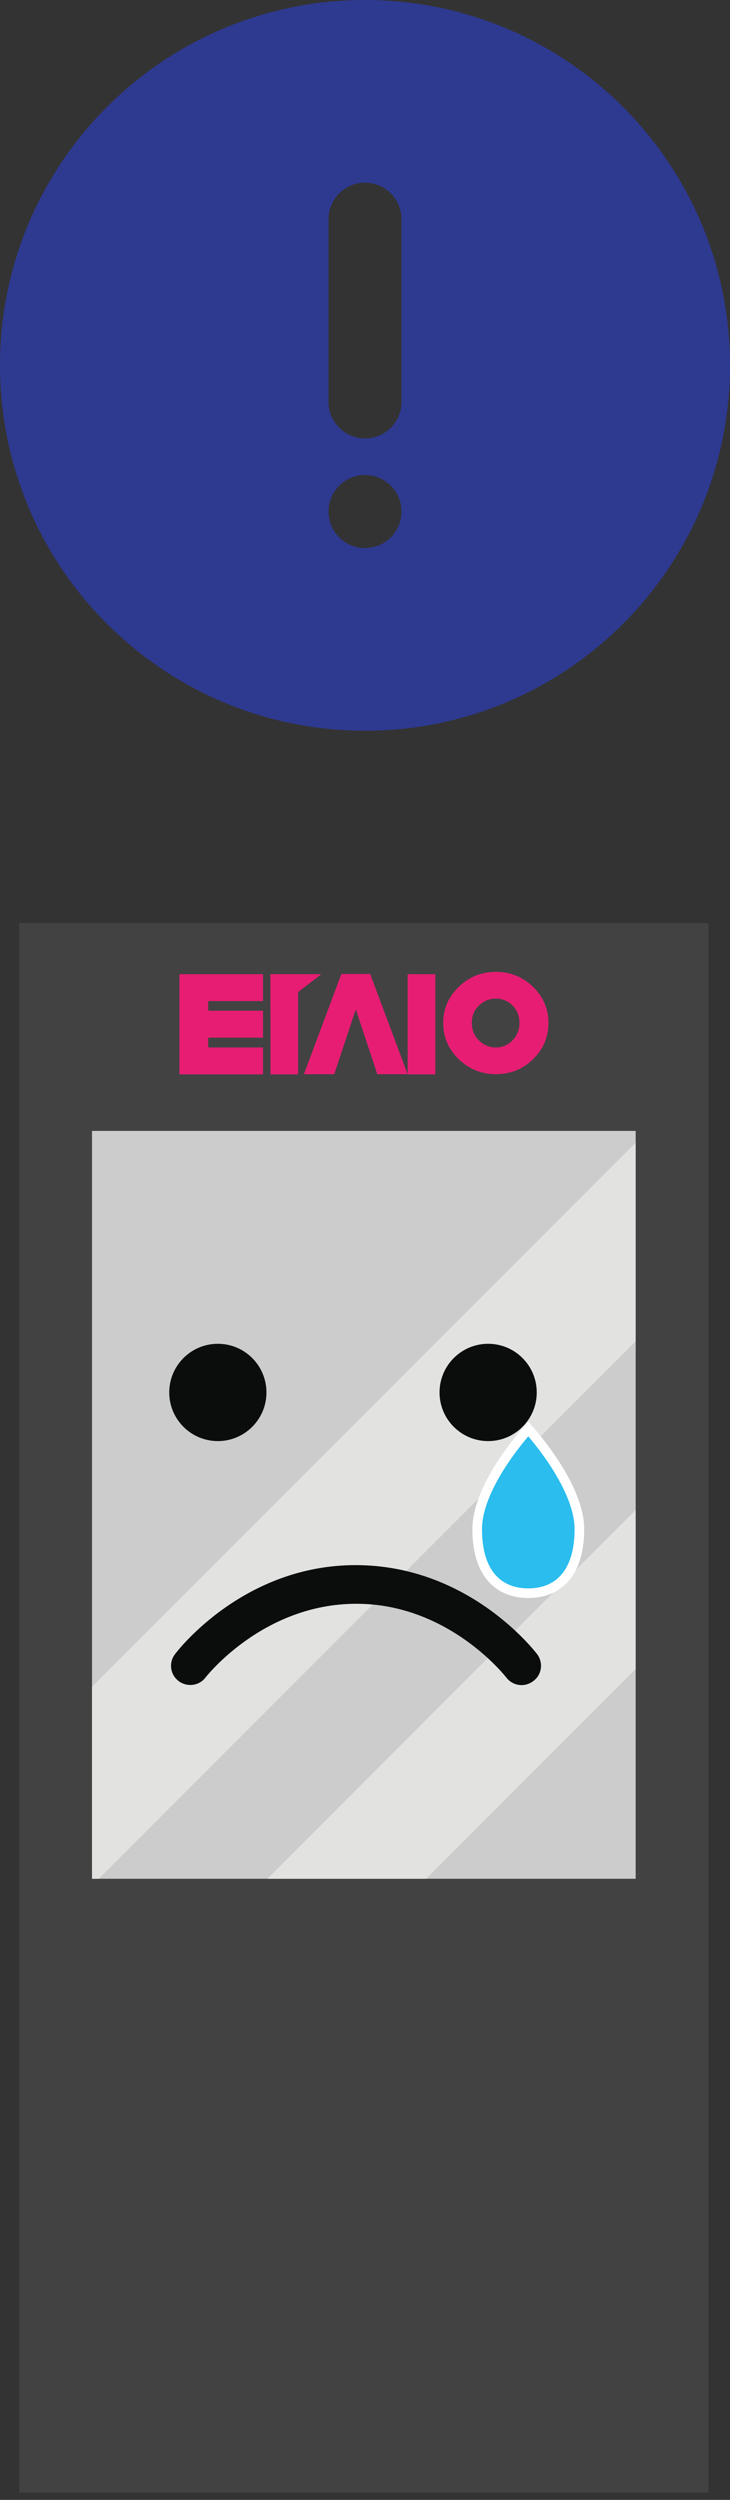 <svg width="38" height="130" viewBox="0 0 38 130" fill="none" xmlns="http://www.w3.org/2000/svg">
<rect x="0" y="0" width="38" height="130" fill="#333333" stroke="none"/>
<path d="M36.88 48H1V129.63H36.88V48Z" fill="#424242"/>
<path d="M10.84 53.95V54.47H13.69V55.87H9.34V50.66H13.69V52.06H10.84V52.56H13.69V53.96H10.84V53.95Z" fill="#E71D73"/>
<path d="M18.52 52.49L17.4 55.86H15.82L17.77 50.65H19.27L21.22 55.86H19.64L18.52 52.49Z" fill="#E71D73"/>
<path d="M23.88 51.32C24.42 50.8 25.06 50.54 25.81 50.54C26.57 50.54 27.21 50.8 27.75 51.32C28.28 51.84 28.55 52.47 28.55 53.19C28.55 53.93 28.28 54.56 27.75 55.08C27.22 55.6 26.57 55.86 25.81 55.86C25.07 55.86 24.42 55.6 23.88 55.08C23.34 54.56 23.07 53.93 23.07 53.19C23.07 52.47 23.34 51.84 23.88 51.32ZM24.93 52.29C24.68 52.53 24.56 52.83 24.56 53.2C24.56 53.55 24.68 53.85 24.93 54.1C25.18 54.35 25.47 54.47 25.81 54.47C26.15 54.47 26.44 54.35 26.68 54.1C26.92 53.85 27.04 53.55 27.04 53.2C27.04 52.83 26.92 52.53 26.68 52.29C26.44 52.05 26.15 51.93 25.81 51.93C25.47 51.93 25.18 52.05 24.93 52.29Z" fill="#E71D73"/>
<path d="M22.66 54.43V55.87H21.22V50.66H22.66V53.35" fill="#E71D73"/>
<path d="M15.52 54.43V55.87H14.08V50.66H15.52V53.35" fill="#E71D73"/>
<path d="M16.73 50.66L14.08 52.69V50.66H16.73Z" fill="#E71D73"/>
<path d="M33.09 58.81H4.79V97.7H33.09V58.81Z" fill="#CDCCCC"/>
<path d="M33.09 59.42L4.79 87.72V97.7H5.14L33.09 69.75V59.42Z" fill="#E2E2E1"/>
<path d="M33.09 78.52L13.92 97.7H22.18L33.09 86.79V78.52Z" fill="#E2E2E1"/>
<path d="M11.34 74.94C12.737 74.94 13.87 73.807 13.87 72.41C13.87 71.013 12.737 69.88 11.34 69.88C9.943 69.88 8.81 71.013 8.81 72.41C8.81 73.807 9.943 74.94 11.34 74.94Z" fill="#0B0C0C"/>
<path d="M25.41 74.94C26.807 74.94 27.94 73.807 27.94 72.41C27.94 71.013 26.807 69.88 25.41 69.88C24.013 69.88 22.88 71.013 22.88 72.41C22.88 73.807 24.013 74.94 25.41 74.94Z" fill="#0B0C0C"/>
<path d="M27.15 87.63C26.85 87.63 26.55 87.49 26.35 87.23C26.28 87.14 23.34 83.4 18.55 83.4C13.68 83.4 10.73 87.2 10.7 87.23C10.37 87.67 9.74 87.75 9.3 87.42C8.86 87.09 8.77 86.46 9.11 86.02C9.25 85.83 12.67 81.39 18.51 81.39C24.39 81.39 27.81 85.83 27.96 86.02C28.29 86.46 28.21 87.09 27.76 87.42C27.57 87.56 27.36 87.63 27.15 87.63Z" fill="#0B0C0C"/>
<path d="M30.16 79.52C30.16 80.744 29.846 81.572 29.374 82.091C28.904 82.607 28.25 82.85 27.5 82.85C26.75 82.85 26.096 82.607 25.626 82.091C25.154 81.572 24.84 80.744 24.84 79.52C24.84 78.335 25.529 76.994 26.252 75.921C26.61 75.391 26.968 74.937 27.237 74.617C27.339 74.494 27.429 74.392 27.5 74.311C27.571 74.392 27.66 74.495 27.763 74.618C28.032 74.939 28.39 75.394 28.748 75.925C29.471 76.999 30.16 78.34 30.16 79.52Z" fill="#2ABDEE" stroke="white" stroke-width="0.5"/>
<path d="M19 38C8.506 38 0 29.494 0 19C0 8.508 8.506 0 19 0C29.494 0 38 8.508 38 19C38 29.494 29.494 38 19 38ZM19 9.5C18.496 9.5 18.013 9.7 17.657 10.056C17.3 10.413 17.1 10.896 17.1 11.4V20.9C17.1 21.404 17.3 21.887 17.657 22.244C18.013 22.6 18.496 22.8 19 22.8C19.504 22.8 19.987 22.6 20.343 22.244C20.7 21.887 20.9 21.404 20.9 20.9V11.4C20.9 10.896 20.7 10.413 20.343 10.056C19.987 9.7 19.504 9.5 19 9.5ZM19 28.5C19.504 28.5 19.987 28.3 20.343 27.944C20.7 27.587 20.9 27.104 20.9 26.6C20.9 26.096 20.7 25.613 20.343 25.256C19.987 24.9 19.504 24.7 19 24.7C18.496 24.7 18.013 24.9 17.657 25.256C17.3 25.613 17.1 26.096 17.1 26.6C17.1 27.104 17.3 27.587 17.657 27.944C18.013 28.3 18.496 28.5 19 28.5Z" fill="#2E3990"/>
</svg>
